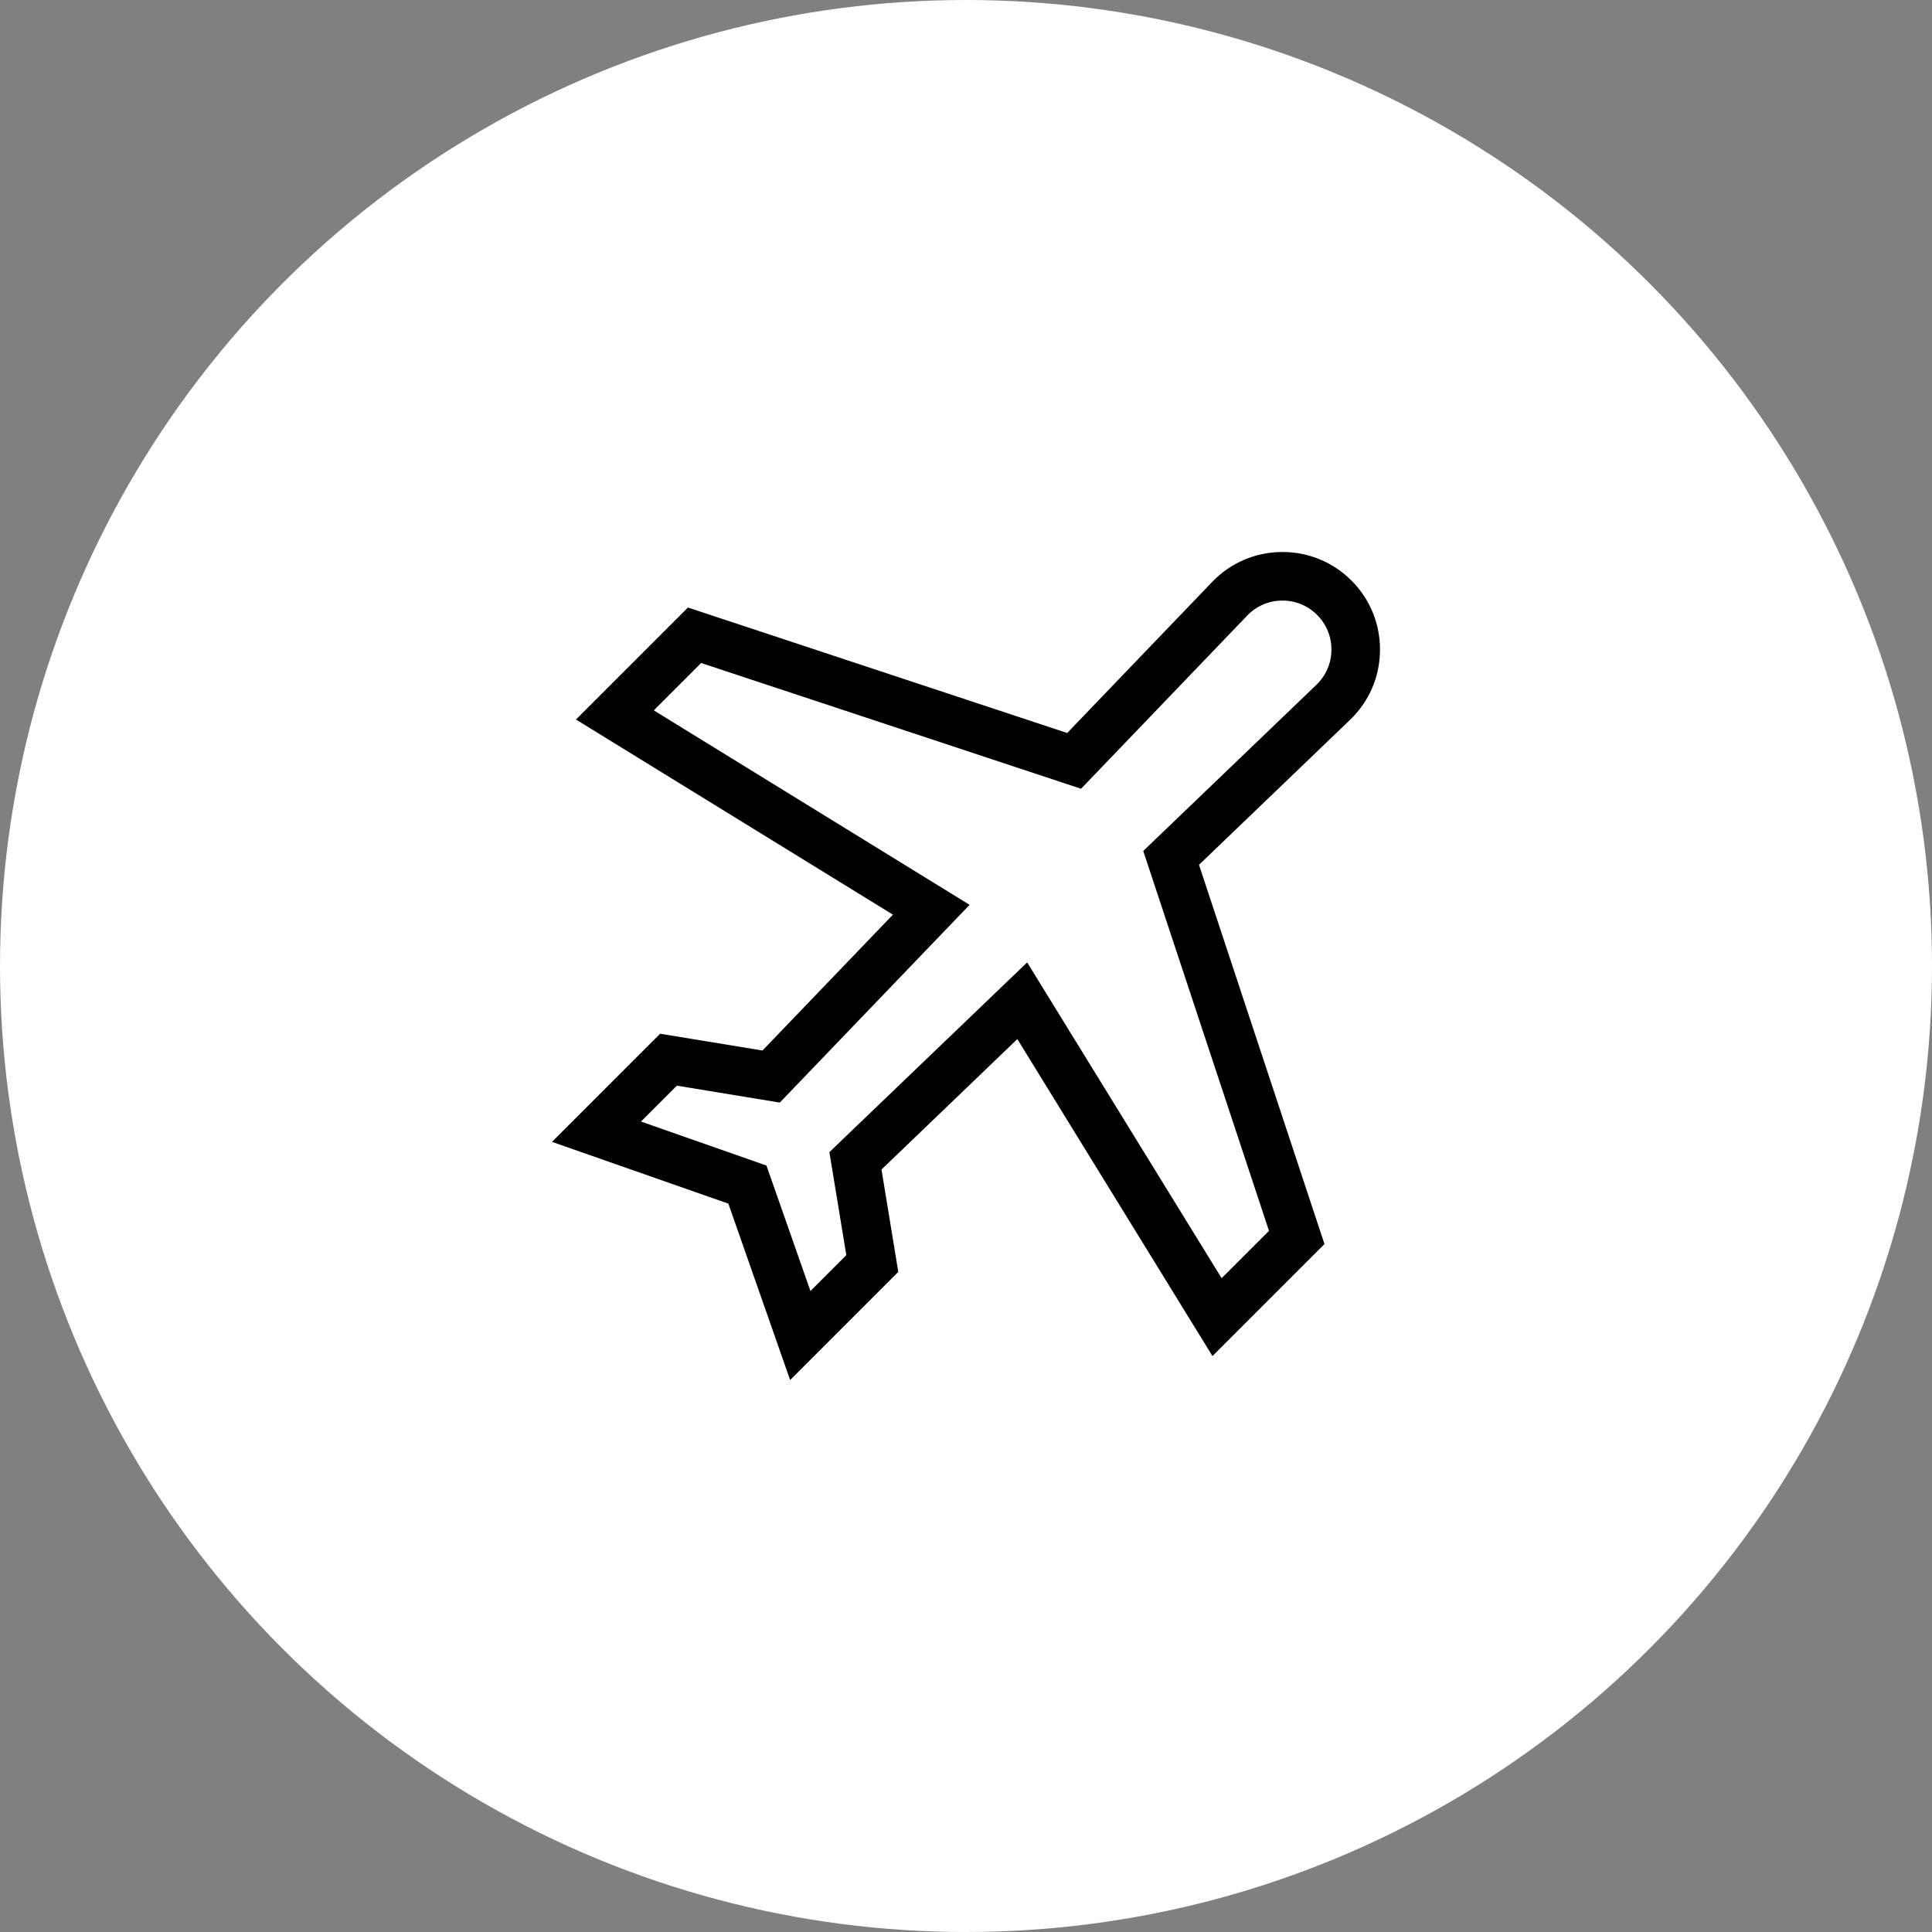 <svg width="35" height="35" viewBox="0 0 35 35" fill="none" xmlns="http://www.w3.org/2000/svg">
<rect x="0" y="0" width="35" height="35" fill="#808080" stroke="none"/>
<circle cx="17.5" cy="17.5" r="17.5" fill="white"/>
<path d="M25 11.785C25.005 11.306 24.821 10.856 24.483 10.517C24.148 10.183 23.706 10 23.234 10C23.228 10 23.221 10 23.215 10C22.736 10.005 22.29 10.198 21.959 10.543L19.333 13.279L12.463 11.006L10.434 13.035L16.176 16.57L13.813 19.031L11.959 18.727L10 20.686L13.195 21.805L14.314 25L16.273 23.041L15.969 21.187L18.43 18.824L21.965 24.566L23.994 22.537L21.721 15.667L24.457 13.041C24.802 12.71 24.995 12.264 25 11.785ZM23.848 12.406L20.711 15.416L22.989 22.298L22.131 23.156L18.608 17.435L15.025 20.872L15.332 22.738L14.682 23.388L13.885 21.115L11.612 20.318L12.262 19.668L14.127 19.974L17.565 16.392L11.844 12.869L12.702 12.011L19.584 14.289L22.593 11.153C22.76 10.979 22.984 10.882 23.224 10.88C23.227 10.88 23.231 10.88 23.234 10.88C23.471 10.88 23.693 10.972 23.86 11.139C24.03 11.309 24.123 11.535 24.12 11.776C24.118 12.016 24.021 12.24 23.848 12.406Z" fill="black"/>
</svg>
